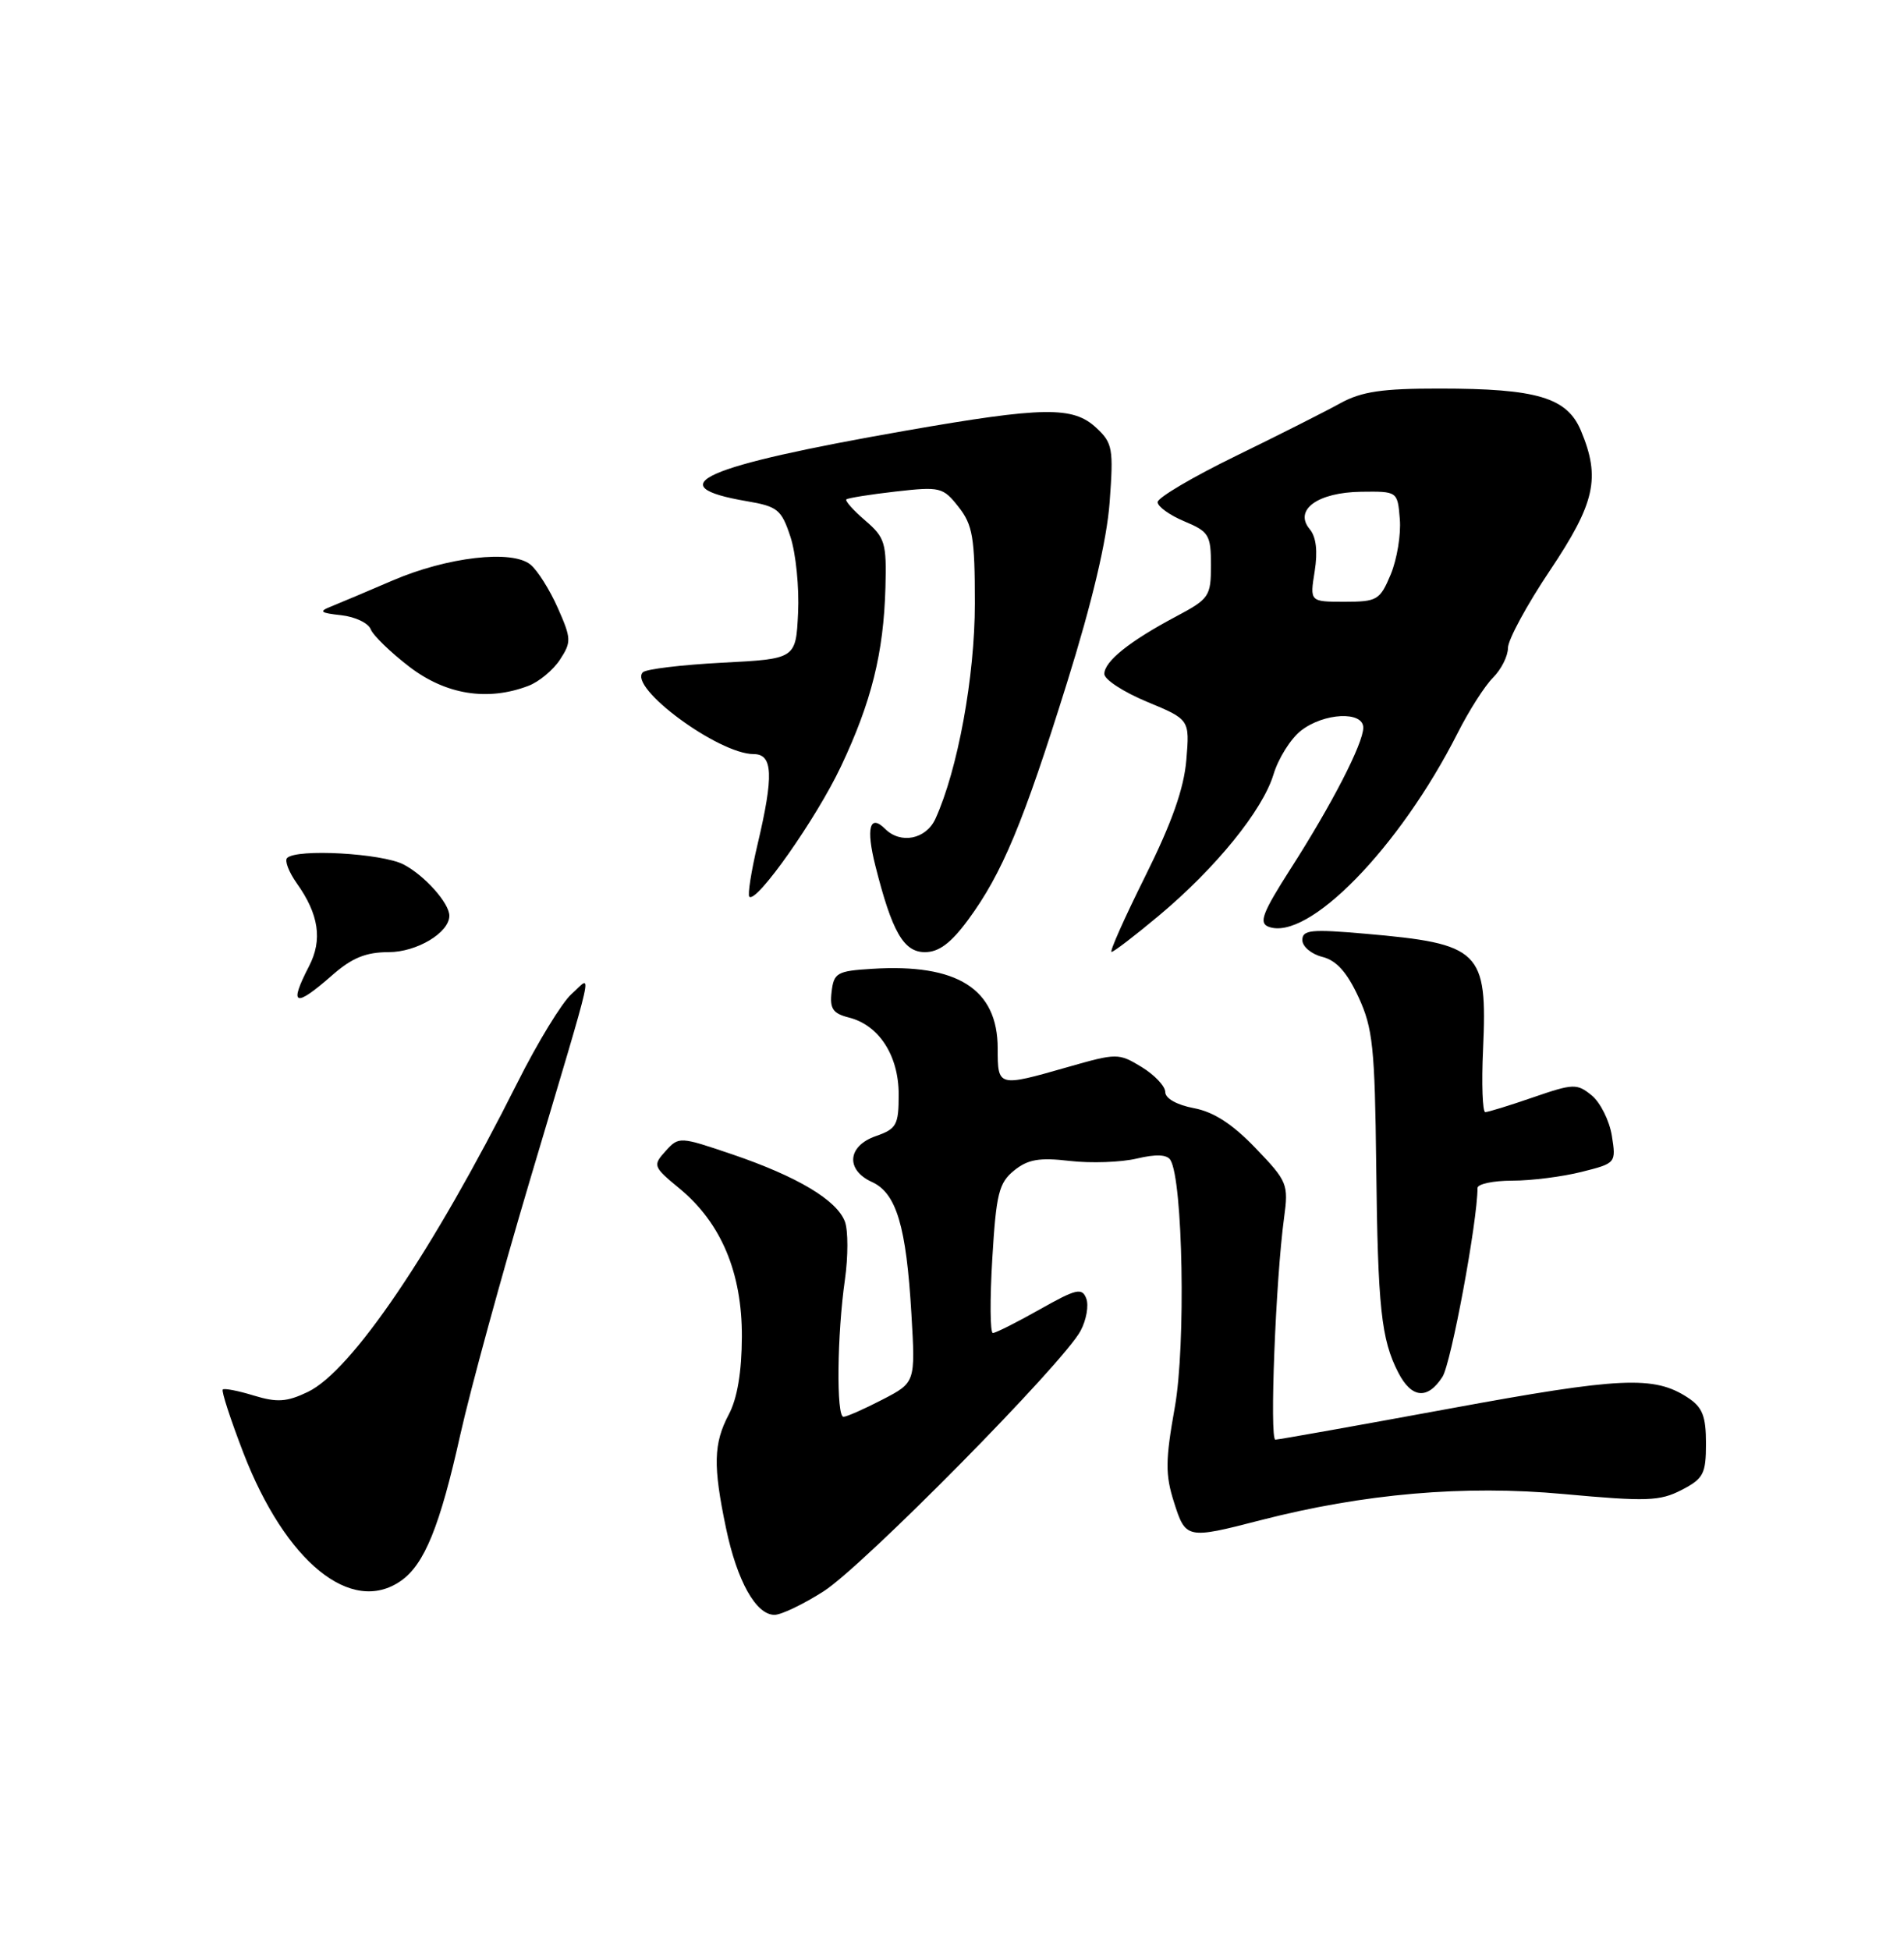 <?xml version="1.0" encoding="UTF-8" standalone="no"?>
<!DOCTYPE svg PUBLIC "-//W3C//DTD SVG 1.1//EN" "http://www.w3.org/Graphics/SVG/1.1/DTD/svg11.dtd" >
<svg xmlns="http://www.w3.org/2000/svg" xmlns:xlink="http://www.w3.org/1999/xlink" version="1.1" viewBox="0 0 250 256">
 <g >
 <path fill="currentColor"
d=" M 108.16 208.90 C 113.38 205.55 139.62 178.96 141.88 174.72 C 142.64 173.30 142.98 171.39 142.63 170.47 C 142.07 169.02 141.33 169.19 136.51 171.91 C 133.50 173.61 130.73 175.00 130.37 175.00 C 130.00 175.00 129.97 170.62 130.29 165.26 C 130.80 156.71 131.15 155.30 133.15 153.67 C 134.97 152.20 136.47 151.94 140.47 152.41 C 143.24 152.73 147.19 152.59 149.26 152.10 C 151.79 151.50 153.23 151.56 153.68 152.29 C 155.32 154.95 155.71 176.60 154.26 184.72 C 153.01 191.72 152.99 193.58 154.15 197.22 C 155.68 202.04 155.83 202.08 165.50 199.58 C 179.09 196.08 192.26 194.94 205.30 196.14 C 216.21 197.14 217.94 197.08 220.79 195.61 C 223.67 194.12 224.00 193.50 224.00 189.50 C 224.00 185.91 223.54 184.74 221.61 183.48 C 217.19 180.58 212.83 180.78 190.36 184.92 C 178.18 187.16 167.88 189.00 167.46 189.00 C 166.68 189.00 167.50 167.98 168.60 159.89 C 169.20 155.46 169.05 155.09 164.86 150.73 C 161.82 147.56 159.36 145.97 156.75 145.48 C 154.53 145.06 153.00 144.20 153.00 143.37 C 153.00 142.60 151.60 141.12 149.90 140.08 C 146.86 138.24 146.67 138.24 140.15 140.10 C 131.03 142.71 131.00 142.70 131.00 137.65 C 131.00 129.83 125.71 126.48 114.50 127.19 C 109.90 127.47 109.48 127.72 109.19 130.22 C 108.93 132.42 109.36 133.05 111.45 133.58 C 115.41 134.57 118.00 138.57 118.00 143.69 C 118.00 147.70 117.72 148.20 115.00 149.15 C 111.26 150.45 111.00 153.59 114.50 155.18 C 117.70 156.64 119.00 161.00 119.67 172.50 C 120.20 181.50 120.20 181.50 115.85 183.75 C 113.46 184.99 111.16 186.00 110.75 186.00 C 109.79 186.00 109.91 175.17 110.94 168.00 C 111.37 164.97 111.37 161.54 110.94 160.38 C 109.88 157.55 104.70 154.46 96.16 151.55 C 89.23 149.20 89.14 149.19 87.39 151.12 C 85.69 153.00 85.75 153.17 89.22 156.03 C 94.69 160.54 97.44 167.08 97.41 175.50 C 97.39 180.11 96.81 183.59 95.69 185.70 C 93.68 189.51 93.61 192.43 95.33 200.63 C 96.78 207.56 99.26 212.00 101.69 212.00 C 102.59 212.00 105.50 210.60 108.16 208.90 Z  M 52.65 207.53 C 55.73 205.37 57.76 200.39 60.45 188.30 C 61.78 182.36 65.88 167.38 69.56 155.00 C 78.46 125.09 77.79 128.08 75.04 130.50 C 73.80 131.60 70.59 136.84 67.93 142.15 C 56.80 164.31 46.16 180.00 40.41 182.74 C 37.65 184.06 36.38 184.14 33.32 183.21 C 31.28 182.58 29.44 182.23 29.25 182.42 C 29.05 182.62 30.27 186.35 31.95 190.72 C 37.49 205.07 46.13 212.10 52.65 207.53 Z  M 189.40 180.75 C 190.54 178.97 194.00 160.34 194.00 155.97 C 194.00 155.44 196.05 155.00 198.56 155.00 C 201.06 155.00 205.16 154.48 207.66 153.85 C 212.18 152.72 212.21 152.68 211.64 149.10 C 211.32 147.12 210.13 144.74 209.00 143.81 C 207.06 142.23 206.60 142.24 201.31 144.06 C 198.22 145.13 195.39 146.00 195.02 146.00 C 194.66 146.00 194.52 142.29 194.73 137.75 C 195.31 124.79 194.40 123.90 179.24 122.58 C 172.16 121.96 171.00 122.08 171.00 123.41 C 171.00 124.26 172.18 125.26 173.62 125.62 C 175.47 126.08 176.86 127.63 178.37 130.89 C 180.26 134.97 180.52 137.50 180.70 153.00 C 180.91 171.72 181.35 175.84 183.61 180.22 C 185.35 183.58 187.45 183.78 189.40 180.75 Z  M 43.65 128.00 C 46.22 125.75 48.05 125.00 51.03 125.00 C 54.73 125.00 59.00 122.44 59.00 120.22 C 59.00 118.56 55.74 114.92 52.99 113.49 C 50.14 112.02 38.94 111.39 37.70 112.64 C 37.35 112.99 37.92 114.48 38.96 115.95 C 41.87 120.03 42.37 123.39 40.58 126.84 C 37.88 132.06 38.69 132.36 43.65 128.00 Z  M 127.12 120.75 C 131.59 114.68 134.35 108.05 140.09 89.67 C 143.43 78.97 145.33 70.93 145.70 65.91 C 146.22 58.89 146.09 58.16 143.94 56.16 C 140.89 53.32 137.02 53.38 118.97 56.53 C 92.14 61.23 86.34 63.80 98.07 65.80 C 102.11 66.49 102.61 66.90 103.79 70.48 C 104.50 72.65 104.95 77.13 104.79 80.46 C 104.50 86.50 104.50 86.50 94.83 87.00 C 89.52 87.28 84.82 87.84 84.41 88.26 C 82.44 90.22 94.34 99.00 98.96 99.00 C 101.49 99.00 101.61 101.80 99.46 110.89 C 98.63 114.41 98.15 117.49 98.39 117.72 C 99.31 118.65 107.19 107.45 110.41 100.64 C 114.43 92.14 116.02 85.74 116.26 77.13 C 116.42 71.28 116.21 70.57 113.60 68.33 C 112.04 66.99 110.93 65.75 111.13 65.56 C 111.34 65.38 114.25 64.91 117.61 64.53 C 123.45 63.87 123.82 63.96 125.86 66.55 C 127.72 68.91 128.00 70.57 128.00 79.22 C 128.00 88.81 125.76 101.05 122.82 107.50 C 121.59 110.19 118.25 110.85 116.22 108.82 C 114.20 106.80 113.69 108.71 114.93 113.63 C 117.12 122.33 118.65 125.00 121.44 125.00 C 123.28 125.00 124.86 123.82 127.12 120.75 Z  M 152.15 120.22 C 159.63 113.97 165.78 106.39 167.21 101.68 C 167.84 99.58 169.46 96.99 170.81 95.93 C 173.82 93.57 179.00 93.32 179.00 95.53 C 179.00 97.60 174.86 105.64 169.43 114.10 C 165.77 119.83 165.26 121.16 166.55 121.66 C 171.72 123.64 183.76 111.32 191.40 96.22 C 192.87 93.31 194.95 90.05 196.03 88.97 C 197.12 87.88 198.00 86.13 198.00 85.06 C 198.00 84.00 200.47 79.43 203.50 74.91 C 209.45 66.02 210.18 62.75 207.58 56.54 C 205.76 52.19 201.82 51.01 189.00 51.01 C 181.48 51.00 178.77 51.41 176.00 52.93 C 174.07 54.00 167.89 57.12 162.25 59.87 C 156.61 62.62 152.00 65.34 152.00 65.92 C 152.00 66.50 153.57 67.63 155.50 68.44 C 158.73 69.79 159.00 70.23 159.00 74.20 C 159.00 78.30 158.78 78.62 154.37 80.96 C 148.31 84.18 145.00 86.83 145.00 88.48 C 145.00 89.21 147.52 90.85 150.60 92.13 C 156.21 94.46 156.21 94.46 155.77 99.76 C 155.46 103.51 153.87 108.01 150.37 115.04 C 147.64 120.52 145.65 124.99 145.95 124.97 C 146.25 124.96 149.04 122.82 152.15 120.22 Z  M 69.38 90.04 C 70.76 89.52 72.63 87.97 73.52 86.61 C 75.04 84.29 75.02 83.83 73.24 79.81 C 72.19 77.44 70.58 74.88 69.66 74.13 C 67.25 72.13 58.71 73.12 51.50 76.23 C 48.20 77.65 44.60 79.17 43.50 79.61 C 41.81 80.28 42.02 80.46 44.81 80.77 C 46.63 80.97 48.37 81.80 48.68 82.62 C 49.00 83.43 51.29 85.65 53.77 87.55 C 58.56 91.21 64.03 92.08 69.38 90.04 Z  M 172.62 75.01 C 173.04 72.36 172.82 70.48 171.96 69.46 C 169.86 66.93 173.02 64.64 178.72 64.56 C 183.50 64.50 183.50 64.50 183.80 68.15 C 183.97 70.16 183.43 73.42 182.61 75.40 C 181.19 78.79 180.83 79.00 176.54 79.00 C 171.98 79.00 171.98 79.00 172.62 75.01 Z "/>
</g>
</svg>